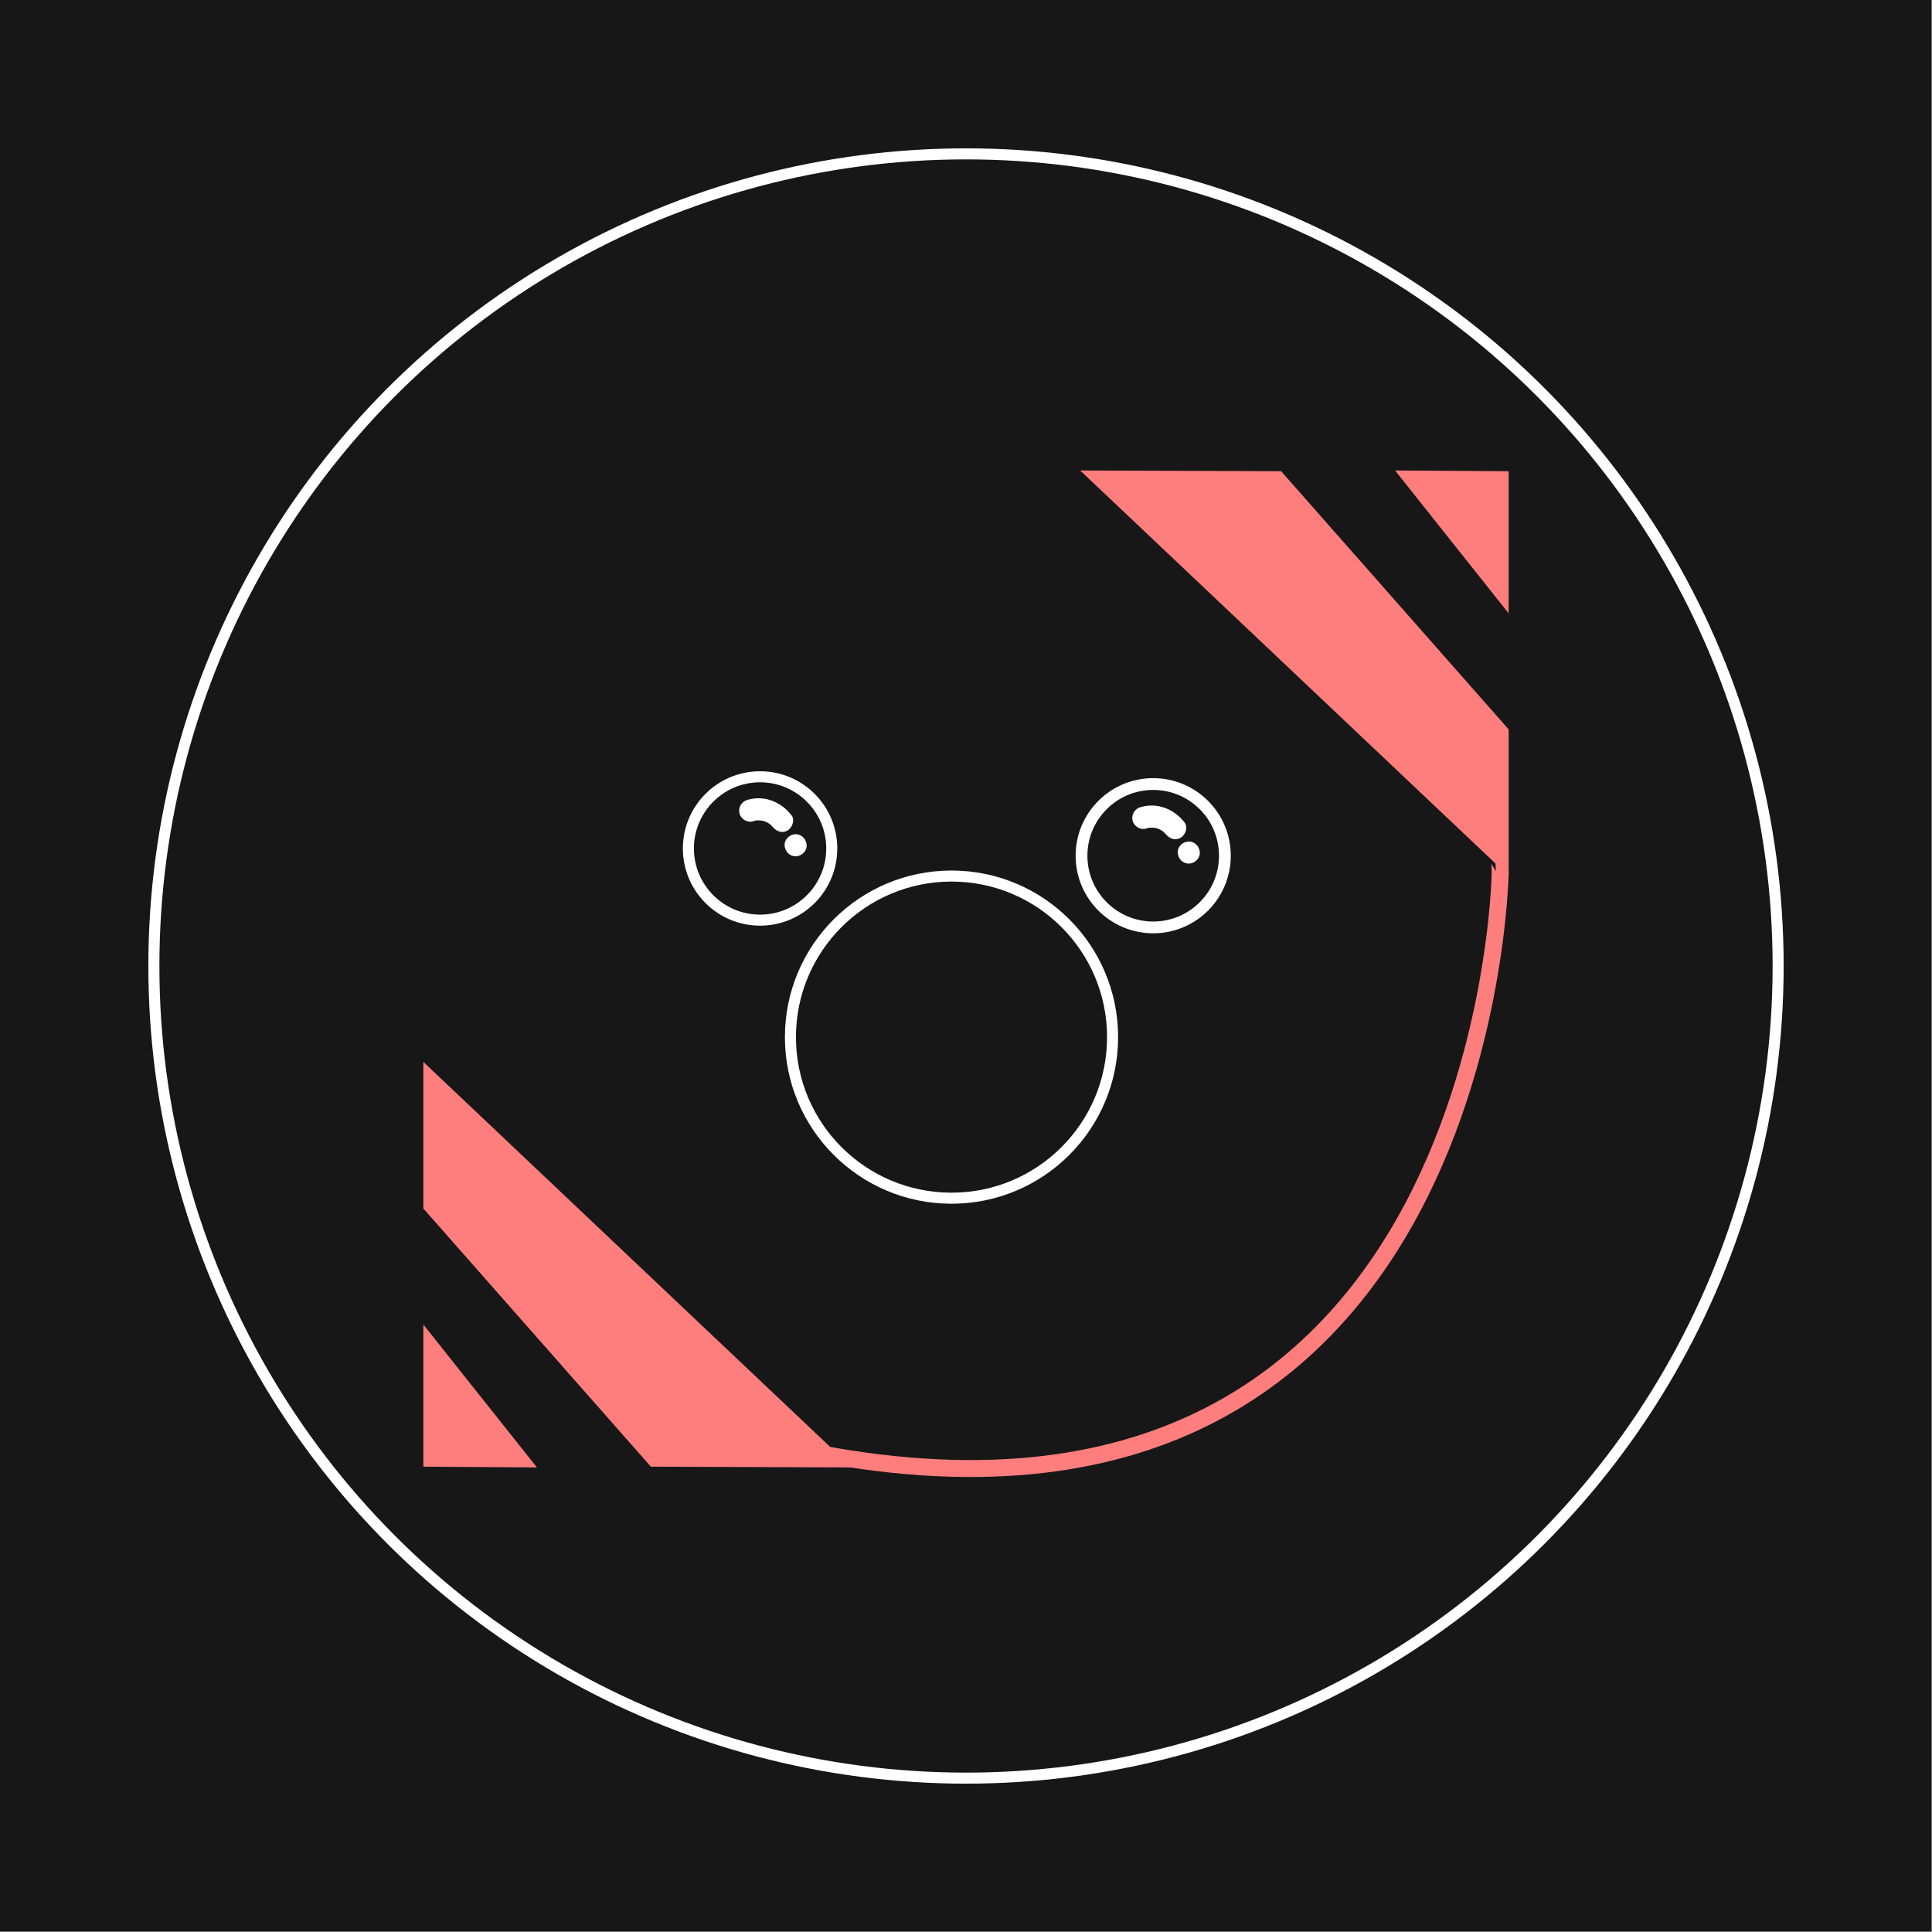 <svg xmlns="http://www.w3.org/2000/svg" viewBox="0 0 2623.95 2623.95"><rect x="0" y="0" width="2623.95" height="2623.95" fill="#808080" stroke="none"/><defs><style>.cls-1{fill:#171717;}.cls-2{fill:#fe7e7e;}.cls-3,.cls-4,.cls-6{fill:none;stroke-miterlimit:10;}.cls-3{stroke:#fe7e7e;stroke-width:23px;}.cls-4,.cls-6{stroke:#fff;}.cls-4{stroke-width:15px;}.cls-5{fill:#fff;}.cls-6{stroke-width:16px;}</style></defs><g id="Background"><rect class="cls-1" x="-0.02" y="-0.02" width="2623" height="2623"/></g><g id="Lines"><g id="Left"><polygon class="cls-2" points="2048.97 833.02 1894.72 638.98 2048.97 639.98 2048.97 833.02"/><polygon class="cls-2" points="1739.97 639.98 2048.97 990.6 2048.97 1189.69 1467.03 638.98 1739.97 639.98"/></g><g id="Right"><polygon class="cls-2" points="574.98 1798.93 729.23 1992.97 574.98 1991.97 574.98 1798.93"/><polygon class="cls-2" points="883.98 1991.97 574.98 1641.35 574.98 1442.26 1156.92 1992.97 883.98 1991.97"/></g><path class="cls-3" d="M2036.48,1160.48c.21.11,1,25,1,25s-15.06,1010-998,773"/></g><g id="Face"><g id="Mouth"><circle id="Mouth-2" data-name="Mouth" class="cls-4" cx="1292.29" cy="1408.57" r="218.77"/></g><g id="Eyes"><g id="Eye"><circle class="cls-4" cx="1032.3" cy="1152.34" r="97.36"/><path class="cls-5" d="M1022.87,1115.39a35,35,0,0,1,5.53-1.32c-3.09.41,1,.1,1.67.09s6.17.64,3.08.08a45,45,0,0,1,4.85,1.16c.68.2,1.36.43,2,.67-1.37-.65-1.26-.6.35.16a48.58,48.58,0,0,1,4.33,2.45c.6.38,1.18.78,1.75,1.2q-1.76-1.34.26.35c.37.39,4,4.41,2.39,2.25,4.89,6.44,12.93,9.83,20.52,5.39,6.34-3.71,10.32-14,5.38-20.53-14-18.43-37.36-27.76-60.11-20.88a15.29,15.29,0,0,0-10.48,18.45c2.11,7.69,10.67,12.84,18.45,10.48Z"/><path class="cls-5" d="M1080.59,1163c7.84,0,15.36-6.9,15-15s-6.59-15-15-15c-7.85,0-15.37,6.9-15,15s6.59,15,15,15Z"/></g><g id="Eye-2" data-name="Eye"><circle class="cls-6" cx="1566.22" cy="1162.21" r="97.36"/><path class="cls-5" d="M1556.79,1125.26a35,35,0,0,1,5.53-1.32c-3.09.41,1,.1,1.67.09s6.16.64,3.08.08a42.74,42.74,0,0,1,4.85,1.16c.68.2,1.36.43,2,.67q-2.06-1,.35.15a48.34,48.34,0,0,1,4.33,2.46c.6.38,1.19.78,1.76,1.2q-1.76-1.34.26.35c.36.39,4,4.41,2.39,2.25,4.89,6.44,12.92,9.83,20.52,5.38,6.34-3.7,10.31-14,5.38-20.52-14-18.43-37.36-27.76-60.11-20.88a15.29,15.29,0,0,0-10.48,18.45c2.11,7.69,10.67,12.83,18.45,10.48Z"/><path class="cls-5" d="M1614.51,1172.88c7.84,0,15.36-6.9,15-15s-6.6-15-15-15c-7.85,0-15.37,6.89-15,15s6.59,15,15,15Z"/></g></g></g><g id="Circle"><circle class="cls-4" cx="1311.98" cy="1311.98" r="1103"/></g></svg>